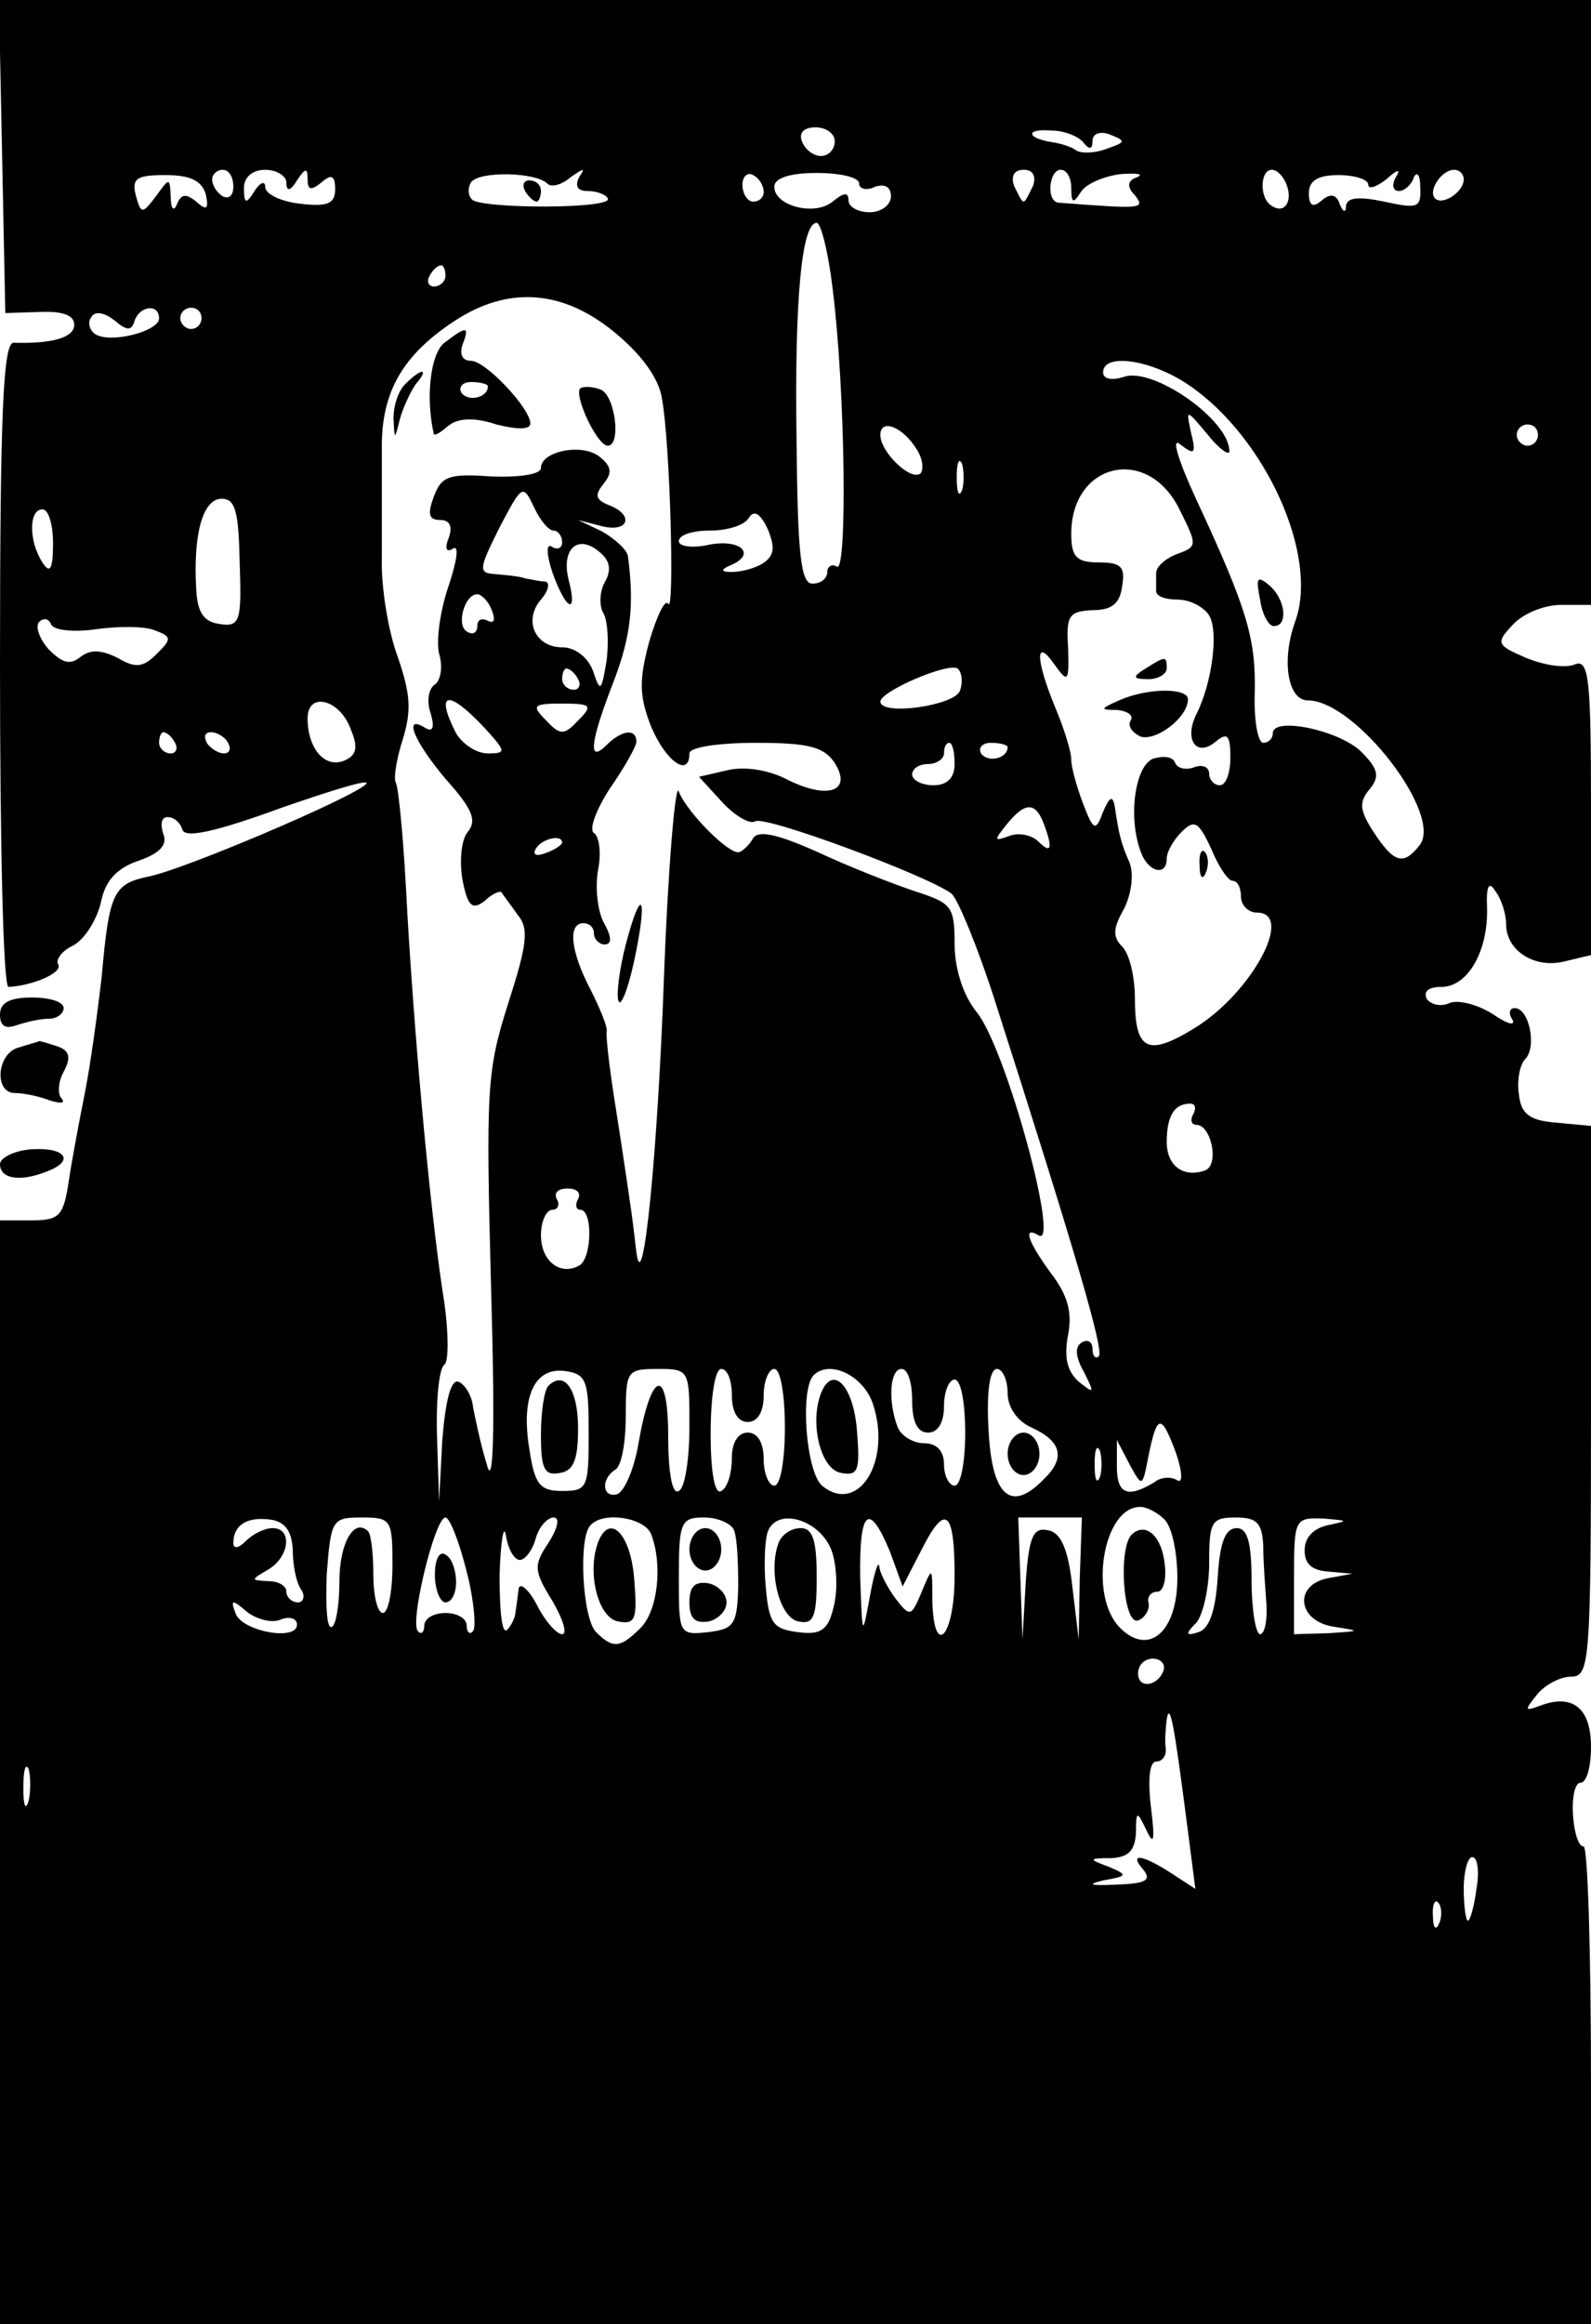 <?xml version="1.0" standalone="no"?>
<!DOCTYPE svg PUBLIC "-//W3C//DTD SVG 20010904//EN"
 "http://www.w3.org/TR/2001/REC-SVG-20010904/DTD/svg10.dtd">
<svg version="1.0" xmlns="http://www.w3.org/2000/svg"
 width="150pt" height="219pt" viewBox="0 0 150 219"
 preserveAspectRatio="xMidYMid meet">

<g transform="translate(0,219) scale(0.1,-0.1)"
fill="#000000" stroke="none">
<path d="M2 2043 l3 -148 32 1 c22 1 33 -3 33 -12 0 -12 -20 -18 -57 -17 -10
1 -13 -66 -13 -303 0 -167 3 -304 8 -304 22 1 51 13 47 21 -3 4 3 13 14 18 11
6 22 24 26 40 4 21 15 33 36 40 20 7 27 15 23 25 -3 9 -2 16 4 16 6 0 12 -5
14 -12 3 -8 31 -2 94 21 49 17 85 28 79 22 -13 -13 -173 -81 -205 -87 -33 -7
-37 -15 -44 -93 -4 -36 -11 -86 -16 -111 -5 -25 -12 -62 -15 -82 -5 -34 -9
-38 -35 -38 l-30 0 0 -520 0 -520 750 0 750 0 0 225 c0 124 -3 225 -7 225 -5
0 -9 14 -10 30 -1 17 2 30 7 30 6 0 10 15 10 34 0 36 -17 50 -47 39 -16 -6
-16 -5 -4 10 7 9 22 17 32 17 18 0 19 12 19 259 l0 260 -32 3 c-26 2 -34 8
-36 27 -2 13 1 28 6 33 11 11 4 48 -10 48 -5 0 -6 -5 -2 -11 3 -6 -5 -4 -18 5
-14 9 -32 14 -41 11 -8 -4 -18 -2 -22 4 -3 7 2 11 14 11 25 0 44 34 43 74 -1
22 2 26 8 16 6 -8 10 -22 10 -31 0 -25 27 -42 55 -35 l25 6 0 140 c0 120 -2
139 -15 134 -9 -4 -29 -1 -46 6 -28 12 -29 14 -13 31 10 11 30 19 46 19 l28 0
0 285 0 285 -750 0 -751 0 3 -147z m785 14 c0 -8 -6 -14 -13 -14 -7 0 -15 6
-18 14 -3 8 2 13 13 13 10 0 18 -6 18 -13z m235 -2 c5 -6 8 -6 8 2 0 7 7 10
17 6 15 -6 14 -7 -3 -13 -10 -4 -23 -5 -29 -2 -5 4 -16 7 -23 8 -25 4 -25 13
-1 11 13 0 27 -6 31 -12z m-828 -48 c3 -14 1 -16 -9 -7 -10 8 -14 7 -18 -2 -3
-8 -6 -5 -6 6 -1 19 -1 19 -14 1 -13 -17 -14 -17 -19 1 -4 16 1 19 28 19 23 0
34 -5 38 -18z m26 7 c0 -8 -4 -12 -10 -9 -5 3 -10 10 -10 16 0 5 5 9 10 9 6 0
10 -7 10 -16z m50 4 c0 -9 4 -8 10 2 8 12 10 12 10 1 0 -10 3 -11 13 -3 9 8
13 7 13 -6 0 -14 -7 -17 -33 -14 -18 2 -33 9 -33 16 0 6 -5 4 -10 -4 -8 -13
-10 -12 -10 3 0 10 8 17 20 17 11 0 20 -6 20 -12z m246 -1 c4 -4 14 -1 22 6
13 9 14 9 8 0 -4 -8 -2 -13 8 -13 8 0 17 -3 19 -7 6 -10 -119 -10 -128 -1 -4
4 -4 11 -1 16 7 11 61 10 72 -1z m204 -8 c0 -5 -4 -9 -10 -9 -5 0 -10 7 -10
16 0 8 5 12 10 9 6 -3 10 -10 10 -16z m90 8 c0 -5 7 -7 15 -3 9 3 15 0 15 -9
0 -8 -9 -15 -20 -15 -11 0 -20 5 -20 11 0 8 -4 8 -15 -1 -17 -14 -55 -4 -55
14 0 8 14 13 40 13 22 0 40 -4 40 -10z m164 -2 c-4 -8 -7 -15 -9 -15 -2 0 -5
7 -9 15 -3 9 0 15 9 15 9 0 12 -6 9 -15z m36 -2 c0 -15 2 -15 9 -4 5 8 22 15
38 17 15 1 22 0 15 -3 -9 -3 -10 -9 -2 -17 10 -13 7 -13 -72 -7 -12 1 -9 31 2
31 6 0 10 -8 10 -17z m203 3 c6 -16 -2 -28 -14 -20 -12 7 -11 34 0 34 5 0 11
-6 14 -14z m77 0 c0 -5 8 -2 17 5 11 10 14 10 9 2 -4 -7 -3 -13 3 -13 5 0 12
6 14 13 3 6 6 2 6 -9 1 -20 -2 -21 -34 -14 -24 5 -35 4 -36 -4 0 -7 -3 -6 -6
2 -3 9 -9 10 -17 3 -8 -7 -12 -5 -12 7 0 12 9 17 28 17 15 0 28 -4 28 -9z m90
5 c0 -12 -20 -25 -27 -18 -7 7 6 27 18 27 5 0 9 -4 9 -9z m-595 -103 c12 -95
14 -269 4 -262 -5 3 -9 0 -9 -5 0 -6 -6 -11 -14 -11 -11 0 -14 27 -15 135 -2
135 5 205 19 205 4 0 11 -28 15 -62z m-365 12 c0 -5 -5 -10 -11 -10 -5 0 -7 5
-4 10 3 6 8 10 11 10 2 0 4 -4 4 -10z m158 -52 c26 -21 43 -44 46 -63 8 -43
12 -205 6 -194 -3 5 -11 -12 -18 -36 -10 -37 -9 -52 2 -80 14 -33 36 -48 36
-25 0 6 28 10 63 10 50 0 64 -4 74 -19 17 -27 -7 -35 -46 -15 -18 9 -40 12
-56 8 l-26 -6 22 -24 c12 -13 26 -21 31 -18 9 6 162 -51 185 -68 6 -5 25 -51
41 -101 74 -231 103 -329 98 -335 -3 -3 -6 0 -6 7 0 7 -5 9 -10 6 -7 -4 -6
-14 2 -28 10 -20 10 -21 -5 -9 -11 10 -14 23 -10 44 4 21 0 37 -16 58 -22 30
-27 45 -12 36 21 -14 -30 175 -58 210 -13 16 -21 41 -21 65 0 35 -3 38 -37 49
-21 7 -62 23 -92 37 -38 17 -56 21 -61 13 -4 -7 -10 -12 -13 -13 -9 -3 -49 37
-57 57 -3 11 -10 -68 -14 -175 -6 -168 -20 -306 -26 -259 -1 8 -3 26 -5 40 -2
14 -8 55 -14 93 -6 37 -10 71 -9 75 1 4 -6 21 -15 39 -19 36 -22 63 -7 63 6 0
10 -4 10 -10 0 -5 5 -10 10 -10 7 0 7 7 -1 21 -6 12 -8 34 -5 50 3 15 1 31 -4
34 -5 3 2 22 15 42 14 20 25 40 25 44 0 13 -14 11 -28 -3 -18 -18 -16 2 7 61
16 42 19 72 13 117 -1 6 -12 16 -24 23 l-23 11 23 -6 c25 -6 30 11 6 20 -12 5
-14 9 -5 20 8 10 8 16 -3 25 -16 14 -56 6 -56 -10 0 -6 -20 -9 -47 -8 -40 3
-47 0 -54 -19 -6 -16 -5 -22 6 -22 9 0 12 -6 8 -17 -4 -10 -2 -14 4 -10 6 4 4
-11 -4 -35 -8 -23 -12 -52 -9 -64 4 -13 1 -26 -4 -29 -6 -4 -8 -16 -4 -27 4
-14 2 -18 -5 -14 -22 14 -10 -14 20 -49 24 -27 29 -38 20 -49 -6 -7 -8 -27 -5
-45 5 -25 9 -29 21 -20 7 7 15 10 16 8 1 -2 8 -11 15 -21 11 -13 9 -28 -9 -84
-20 -63 -21 -80 -16 -268 4 -138 2 -190 -4 -166 -6 19 -11 44 -13 54 -1 11 -8
22 -14 24 -7 2 -12 -18 -15 -55 l-3 -58 -2 62 c-1 34 2 64 7 67 4 3 4 29 0 58
-12 74 -27 232 -35 368 -3 63 -8 118 -11 123 -2 4 1 23 7 41 8 27 7 42 -5 77
-9 24 -16 67 -15 94 0 28 0 73 0 101 -1 56 21 92 74 125 48 29 97 25 144 -13z
m-451 10 c5 14 23 16 23 2 0 -12 -45 -24 -60 -15 -5 3 -8 11 -4 16 3 6 12 5
22 -3 12 -10 16 -10 19 0z m63 2 c0 -5 -4 -10 -10 -10 -5 0 -10 5 -10 10 0 6
5 10 10 10 6 0 10 -4 10 -10z m931 -63 c72 -49 123 -161 100 -223 -13 -36 -7
-74 12 -74 45 0 129 -109 105 -137 -15 -19 -24 -16 -43 13 -13 20 -14 28 -4
40 10 12 9 19 -8 36 -21 20 -83 33 -83 17 0 -5 -4 -9 -9 -9 -5 0 -9 21 -8 48
1 50 -7 78 -55 181 -18 39 -24 60 -15 52 13 -10 15 -9 10 11 -5 23 -5 23 16
-2 11 -14 21 -20 20 -15 0 29 -71 79 -99 70 -12 -4 -20 -2 -20 4 0 19 46 12
81 -12z m-257 -60 c6 -9 7 -19 4 -23 -9 -8 -38 20 -38 36 0 16 21 8 34 -13z
m586 13 c0 -5 -4 -10 -10 -10 -5 0 -10 5 -10 10 0 6 5 10 10 10 6 0 10 -4 10
-10z m-543 -52 c-3 -7 -5 -2 -5 12 0 14 2 19 5 13 2 -7 2 -19 0 -25z m205 -18
c17 -34 17 -35 -2 -42 -11 -4 -20 -12 -20 -18 0 -5 0 -13 0 -17 0 -5 9 -8 20
-8 12 0 25 -7 30 -15 9 -15 3 -63 -12 -93 -12 -24 0 -41 18 -26 11 9 14 7 14
-15 0 -14 -4 -26 -10 -26 -5 0 -10 5 -10 11 0 6 -6 9 -14 6 -8 -3 -16 -1 -18
4 -2 6 -11 7 -21 4 -17 -7 -24 -56 -11 -89 7 -18 24 -22 24 -5 0 6 6 17 14 25
12 12 16 10 28 -16 7 -17 16 -30 20 -30 5 0 8 -7 8 -15 0 -8 7 -15 15 -15 36
0 -5 -76 -59 -109 -44 -27 -56 -21 -56 28 0 20 -5 42 -12 49 -9 9 -9 17 2 36
7 15 9 32 5 43 -8 18 -10 26 -14 53 -2 11 -5 9 -11 -5 -7 -19 -9 -18 -19 8 -6
16 -11 34 -11 41 0 8 -7 30 -15 49 -19 46 -19 67 -1 41 13 -18 14 -17 13 16
-2 30 1 34 23 35 18 0 26 6 28 23 3 18 -1 22 -22 22 -21 0 -26 5 -26 27 0 67
72 84 102 23z m-590 -20 c4 0 8 -5 8 -11 0 -5 -4 -8 -10 -4 -5 3 -5 -7 1 -25
13 -36 24 -40 15 -6 -7 29 9 43 29 26 10 -8 12 -17 5 -29 -5 -9 -5 -23 -1 -29
4 -7 5 -27 3 -44 -5 -30 -6 -31 -13 -10 -5 13 -17 22 -29 22 -25 0 -37 25 -20
45 7 8 9 16 4 17 -5 0 -13 2 -19 3 -5 2 -18 3 -28 4 -16 1 -16 4 4 44 21 40
22 41 32 20 6 -13 14 -23 19 -23z m-296 -31 c2 -55 0 -60 -19 -57 -15 2 -21
11 -22 33 -3 51 6 85 24 85 13 0 16 -12 17 -61z m-176 19 c0 -25 -3 -29 -10
-18 -13 20 -13 50 0 50 6 0 10 -15 10 -32z m669 -19 c-8 -5 -21 -8 -29 -8 -10
0 -11 2 -2 6 25 10 12 25 -18 20 -17 -4 -30 -2 -30 3 0 6 13 10 29 10 17 0 33
5 37 12 5 8 11 4 18 -11 7 -17 6 -25 -5 -32z m-255 -45 c3 -8 2 -12 -4 -9 -6
3 -10 1 -10 -5 0 -6 -4 -9 -10 -5 -10 6 -2 35 10 35 4 0 11 -7 14 -16z m-374
-17 c21 3 47 3 56 -1 16 -6 16 -8 2 -22 -13 -13 -20 -14 -37 -4 -16 8 -26 8
-35 1 -10 -8 -17 -6 -30 7 -9 10 -13 22 -9 26 4 4 9 3 11 -2 2 -6 21 -8 42 -5z
m815 -58 c-5 -14 -75 -24 -75 -10 1 10 64 37 73 31 4 -4 5 -13 2 -21z m-360
11 c3 -5 1 -10 -4 -10 -6 0 -11 5 -11 10 0 6 2 10 4 10 3 0 8 -4 11 -10z
m-214 -48 c7 -17 5 -24 -7 -29 -18 -7 -34 12 -34 40 0 26 31 18 41 -11z m125
3 c21 -23 22 -25 4 -25 -11 0 -24 9 -30 19 -20 39 -8 42 26 6z m89 6 c-13 -14
-17 -14 -30 0 -14 14 -13 16 15 16 28 0 29 -2 15 -16z m-380 -21 c3 -5 1 -10
-4 -10 -6 0 -11 5 -11 10 0 6 2 10 4 10 3 0 8 -4 11 -10z m50 0 c3 -5 2 -10
-4 -10 -5 0 -13 5 -16 10 -3 6 -2 10 4 10 5 0 13 -4 16 -10z m685 -20 c0 -13
-7 -20 -20 -20 -11 0 -20 5 -20 10 0 6 7 10 15 10 8 0 15 5 15 10 0 6 2 10 5
10 3 0 5 -9 5 -20z m50 16 c0 -11 -19 -15 -25 -6 -3 5 1 10 9 10 9 0 16 -2 16
-4z m34 -72 c9 -24 7 -29 -5 -17 -6 6 -19 9 -28 5 -14 -5 -14 -4 -2 11 17 21
27 22 35 1z m-454 -18 c0 -2 -7 -7 -16 -10 -8 -3 -12 -2 -9 4 6 10 25 14 25 6z
m595 -256 c-3 -5 -2 -10 3 -10 14 0 22 -38 8 -43 -20 -7 -36 4 -36 27 0 24 7
36 22 36 5 0 6 -4 3 -10z m-580 -80 c-3 -5 -2 -10 2 -10 12 0 11 -44 0 -52
-18 -11 -37 3 -37 28 0 13 5 24 11 24 5 0 7 5 4 10 -3 6 1 10 10 10 9 0 13 -4
10 -10z m10 -220 c0 -52 -1 -55 -25 -55 -21 0 -26 6 -31 40 -8 49 5 77 34 73
20 -3 22 -9 22 -58z m95 6 c0 -30 -4 -58 -10 -61 -6 -4 -10 16 -10 51 0 67
-16 63 -28 -6 -4 -24 -13 -45 -20 -48 -14 -4 -16 14 -2 23 6 3 10 26 10 51 0
42 1 44 30 44 30 0 30 -1 30 -54z m40 29 c0 -16 6 -25 15 -25 9 0 15 9 15 25
0 14 5 25 10 25 6 0 10 -25 10 -55 0 -30 -4 -55 -10 -55 -5 0 -10 11 -10 25 0
16 -6 25 -15 25 -9 0 -15 -9 -15 -24 0 -14 -4 -28 -10 -31 -6 -4 -10 17 -10
54 0 34 4 61 10 61 6 0 10 -11 10 -25z m133 -8 c18 -54 -14 -105 -48 -77 -15
13 -21 90 -8 104 15 15 47 0 56 -27z m37 3 c0 -20 5 -30 15 -30 9 0 15 9 15
25 0 14 5 25 10 25 6 0 10 -22 10 -50 0 -27 -4 -50 -10 -50 -5 0 -10 9 -10 20
0 13 -7 20 -19 20 -10 0 -22 7 -25 16 -9 24 -7 54 4 54 6 0 10 -13 10 -30z
m90 7 c0 -13 9 -26 22 -32 29 -13 33 -29 12 -49 -31 -32 -49 -16 -52 47 -2 35
1 57 8 57 5 0 10 -10 10 -23z m159 -57 c6 -18 6 -28 1 -25 -6 4 -16 3 -22 -2
-25 -15 -35 -11 -35 15 l0 25 12 -23 c12 -22 12 -22 18 9 8 39 12 39 26 1z
m-72 -22 c-3 -7 -5 -2 -5 12 0 14 2 19 5 13 2 -7 2 -19 0 -25z m61 -40 c7 -7
12 -31 12 -55 0 -51 -27 -74 -54 -47 -30 30 -16 114 19 114 6 0 16 -5 23 -12z
m-822 -28 c0 -14 3 -31 8 -38 4 -6 2 -12 -3 -12 -6 0 -11 5 -11 10 0 6 -8 10
-17 10 -17 1 -17 1 0 11 20 12 23 39 4 39 -7 0 -18 -5 -25 -12 -7 -7 -12 -8
-12 -2 0 17 13 25 35 22 14 -2 20 -11 21 -28z m94 -15 c0 -25 -4 -45 -9 -45
-5 0 -9 16 -9 36 0 19 -2 38 -5 41 -13 13 -27 -11 -27 -47 0 -21 -3 -41 -7
-43 -5 -3 -6 19 -5 49 4 52 5 54 33 54 28 0 29 -2 29 -45z m70 -6 c7 -27 9
-53 6 -56 -3 -4 -6 -1 -6 5 0 7 -9 12 -20 12 -11 0 -20 -5 -20 -12 0 -6 -3 -9
-6 -5 -8 8 16 107 26 107 4 0 13 -23 20 -51z m50 11 c5 0 12 9 15 20 3 11 11
20 17 20 6 0 4 -10 -5 -24 -14 -21 -14 -26 4 -55 10 -17 14 -31 9 -31 -5 0
-16 12 -24 28 -8 15 -16 21 -17 15 -1 -7 -2 -17 -3 -22 0 -5 -4 -13 -8 -17 -5
-4 -7 19 -7 52 1 32 4 49 6 37 2 -13 8 -23 13 -23z m124 24 c11 -29 6 -72 -10
-88 -19 -19 -26 -20 -42 -4 -13 13 -17 90 -5 101 12 13 51 7 57 -9z m78 4 c3
-7 4 -31 4 -53 -1 -36 -4 -40 -28 -43 -28 -3 -28 -2 -28 52 0 52 2 56 24 56
13 0 26 -6 28 -12z m92 -19 c5 -14 6 -38 2 -53 -5 -22 -12 -27 -34 -24 -23 3
-27 8 -30 42 -2 21 -1 45 2 53 9 23 49 11 60 -18z m55 -1 l12 -33 17 33 c23
46 32 40 32 -23 0 -58 -20 -79 -21 -22 0 31 0 31 -10 7 -10 -24 -11 -24 -25
-6 -8 11 -15 25 -15 30 -1 6 -5 -7 -9 -29 -7 -38 -7 -38 -9 18 -1 64 8 73 28
25z m179 -25 l-1 -58 -6 50 c-4 36 -11 51 -23 53 -14 3 -18 -6 -21 -50 l-3
-53 -2 58 -2 57 30 0 30 0 -2 -57z m173 30 c0 -16 2 -40 3 -55 1 -16 -2 -28
-6 -28 -4 0 -8 23 -8 50 0 37 -4 50 -14 50 -11 0 -16 -14 -18 -47 -2 -31 -8
-48 -18 -51 -12 -4 -13 -2 -2 9 6 7 12 32 12 56 0 39 2 43 25 43 20 0 25 -5
26 -27z m62 20 c-15 -3 -23 -12 -23 -24 0 -13 7 -19 23 -20 l22 -2 -22 -4
c-34 -6 -30 -41 5 -46 25 -4 25 -4 -5 -6 l-33 -1 0 55 c0 54 1 55 28 54 23 -2
24 -2 5 -6z m-988 -89 c8 3 15 1 15 -5 0 -16 -53 -6 -58 11 -5 13 -3 13 11 1
9 -7 24 -11 32 -7z m832 -48 c-5 -15 -24 -18 -24 -3 0 8 6 14 14 14 7 0 12 -5
10 -11z m22 -144 l8 -62 -23 15 c-28 18 -40 19 -26 3 8 -10 2 -13 -26 -14 -24
-1 -28 0 -12 4 23 4 24 5 5 13 -19 7 -19 8 3 8 16 1 22 7 23 24 0 21 1 21 10
2 7 -15 8 -9 4 23 -3 26 -1 42 5 42 6 0 10 6 9 13 -1 6 0 19 1 27 3 17 7 -5
19 -98z m-1092 21 c-3 -10 -5 -4 -5 12 0 17 2 24 5 18 2 -7 2 -21 0 -30z
m1365 -83 c-2 -16 -6 -30 -8 -30 -2 0 -4 14 -4 30 0 17 4 30 8 30 5 0 7 -13 4
-30z m-35 -32 c-3 -8 -6 -5 -6 6 -1 11 2 17 5 13 3 -3 4 -12 1 -19z"/>
<path d="M495 2010 c3 -5 8 -10 11 -10 2 0 4 5 4 10 0 6 -5 10 -11 10 -5 0 -7
-4 -4 -10z"/>
<path d="M419 1867 c-13 -10 -18 -51 -10 -86 1 -2 7 2 14 8 9 7 24 8 45 1 20
-5 32 -5 32 1 0 14 -42 59 -56 59 -8 0 -11 6 -8 15 7 18 4 18 -17 2z m41 -41
c0 -11 -19 -15 -25 -6 -3 5 1 10 9 10 9 0 16 -2 16 -4z"/>
<path d="M382 1828 c-7 -7 -11 -21 -11 -32 1 -21 1 -21 6 -1 3 11 10 26 15 33
13 15 6 16 -10 0z"/>
<path d="M547 1824 c-6 -7 16 -54 26 -54 13 0 7 48 -7 53 -8 3 -16 3 -19 1z"/>
<path d="M590 1300 c-6 -23 -9 -47 -7 -53 2 -7 9 10 15 38 13 61 7 72 -8 15z"/>
<path d="M1188 1625 c2 -14 8 -25 13 -25 14 0 11 26 -5 39 -11 9 -12 6 -8 -14z"/>
<path d="M1080 1560 c-13 -8 -12 -10 3 -10 9 0 17 5 17 10 0 12 -1 12 -20 0z"/>
<path d="M1055 1530 c-18 -8 -18 -9 -2 -9 10 -1 16 -5 13 -10 -3 -5 1 -11 9
-15 15 -5 45 18 45 35 0 11 -38 11 -65 -1z"/>
<path d="M1131 1374 c0 -11 3 -14 6 -6 3 7 2 16 -1 19 -3 4 -6 -2 -5 -13z"/>
<path d="M517 884 c-4 -4 -7 -25 -7 -46 0 -32 3 -39 18 -36 13 2 17 13 17 42
0 37 -13 55 -28 40z"/>
<path d="M774 877 c-11 -29 0 -72 19 -75 16 -3 18 2 15 39 -3 43 -23 64 -34
36z"/>
<path d="M950 820 c0 -11 7 -20 15 -20 8 0 15 9 15 20 0 11 -7 20 -15 20 -8 0
-15 -9 -15 -20z"/>
<path d="M1067 744 c-13 -13 -8 -86 6 -81 6 2 11 10 10 16 -2 6 2 11 8 11 6 0
9 12 7 27 -3 26 -18 39 -31 27z"/>
<path d="M410 706 c0 -14 5 -26 10 -26 6 0 10 9 10 19 0 11 -4 23 -10 26 -6 4
-10 -5 -10 -19z"/>
<path d="M564 737 c-11 -29 0 -72 19 -75 16 -3 18 2 15 39 -3 43 -23 64 -34
36z"/>
<path d="M650 730 c0 -11 7 -20 15 -20 8 0 15 9 15 20 0 11 -7 20 -15 20 -8 0
-15 -9 -15 -20z"/>
<path d="M650 680 c0 -15 5 -20 18 -18 9 2 17 10 17 18 0 8 -8 16 -17 18 -13
2 -18 -3 -18 -18z"/>
<path d="M734 736 c-10 -27 1 -71 19 -74 14 -3 17 4 17 42 0 35 -4 46 -15 46
-9 0 -18 -6 -21 -14z"/>
<path d="M0 1234 c0 -11 5 -14 16 -10 9 3 22 6 30 6 8 0 14 5 14 10 0 6 -13
10 -30 10 -21 0 -30 -5 -30 -16z"/>
<path d="M18 1203 c-21 -5 -24 -43 -4 -43 8 0 23 -3 33 -7 10 -3 15 -3 11 2
-4 4 -3 16 2 25 7 13 6 20 -6 24 -9 3 -16 5 -17 5 -1 -1 -10 -3 -19 -6z"/>
<path d="M0 1093 c0 -14 19 -17 44 -7 27 10 18 23 -14 21 -16 -1 -30 -8 -30
-14z"/>
</g>
</svg>
